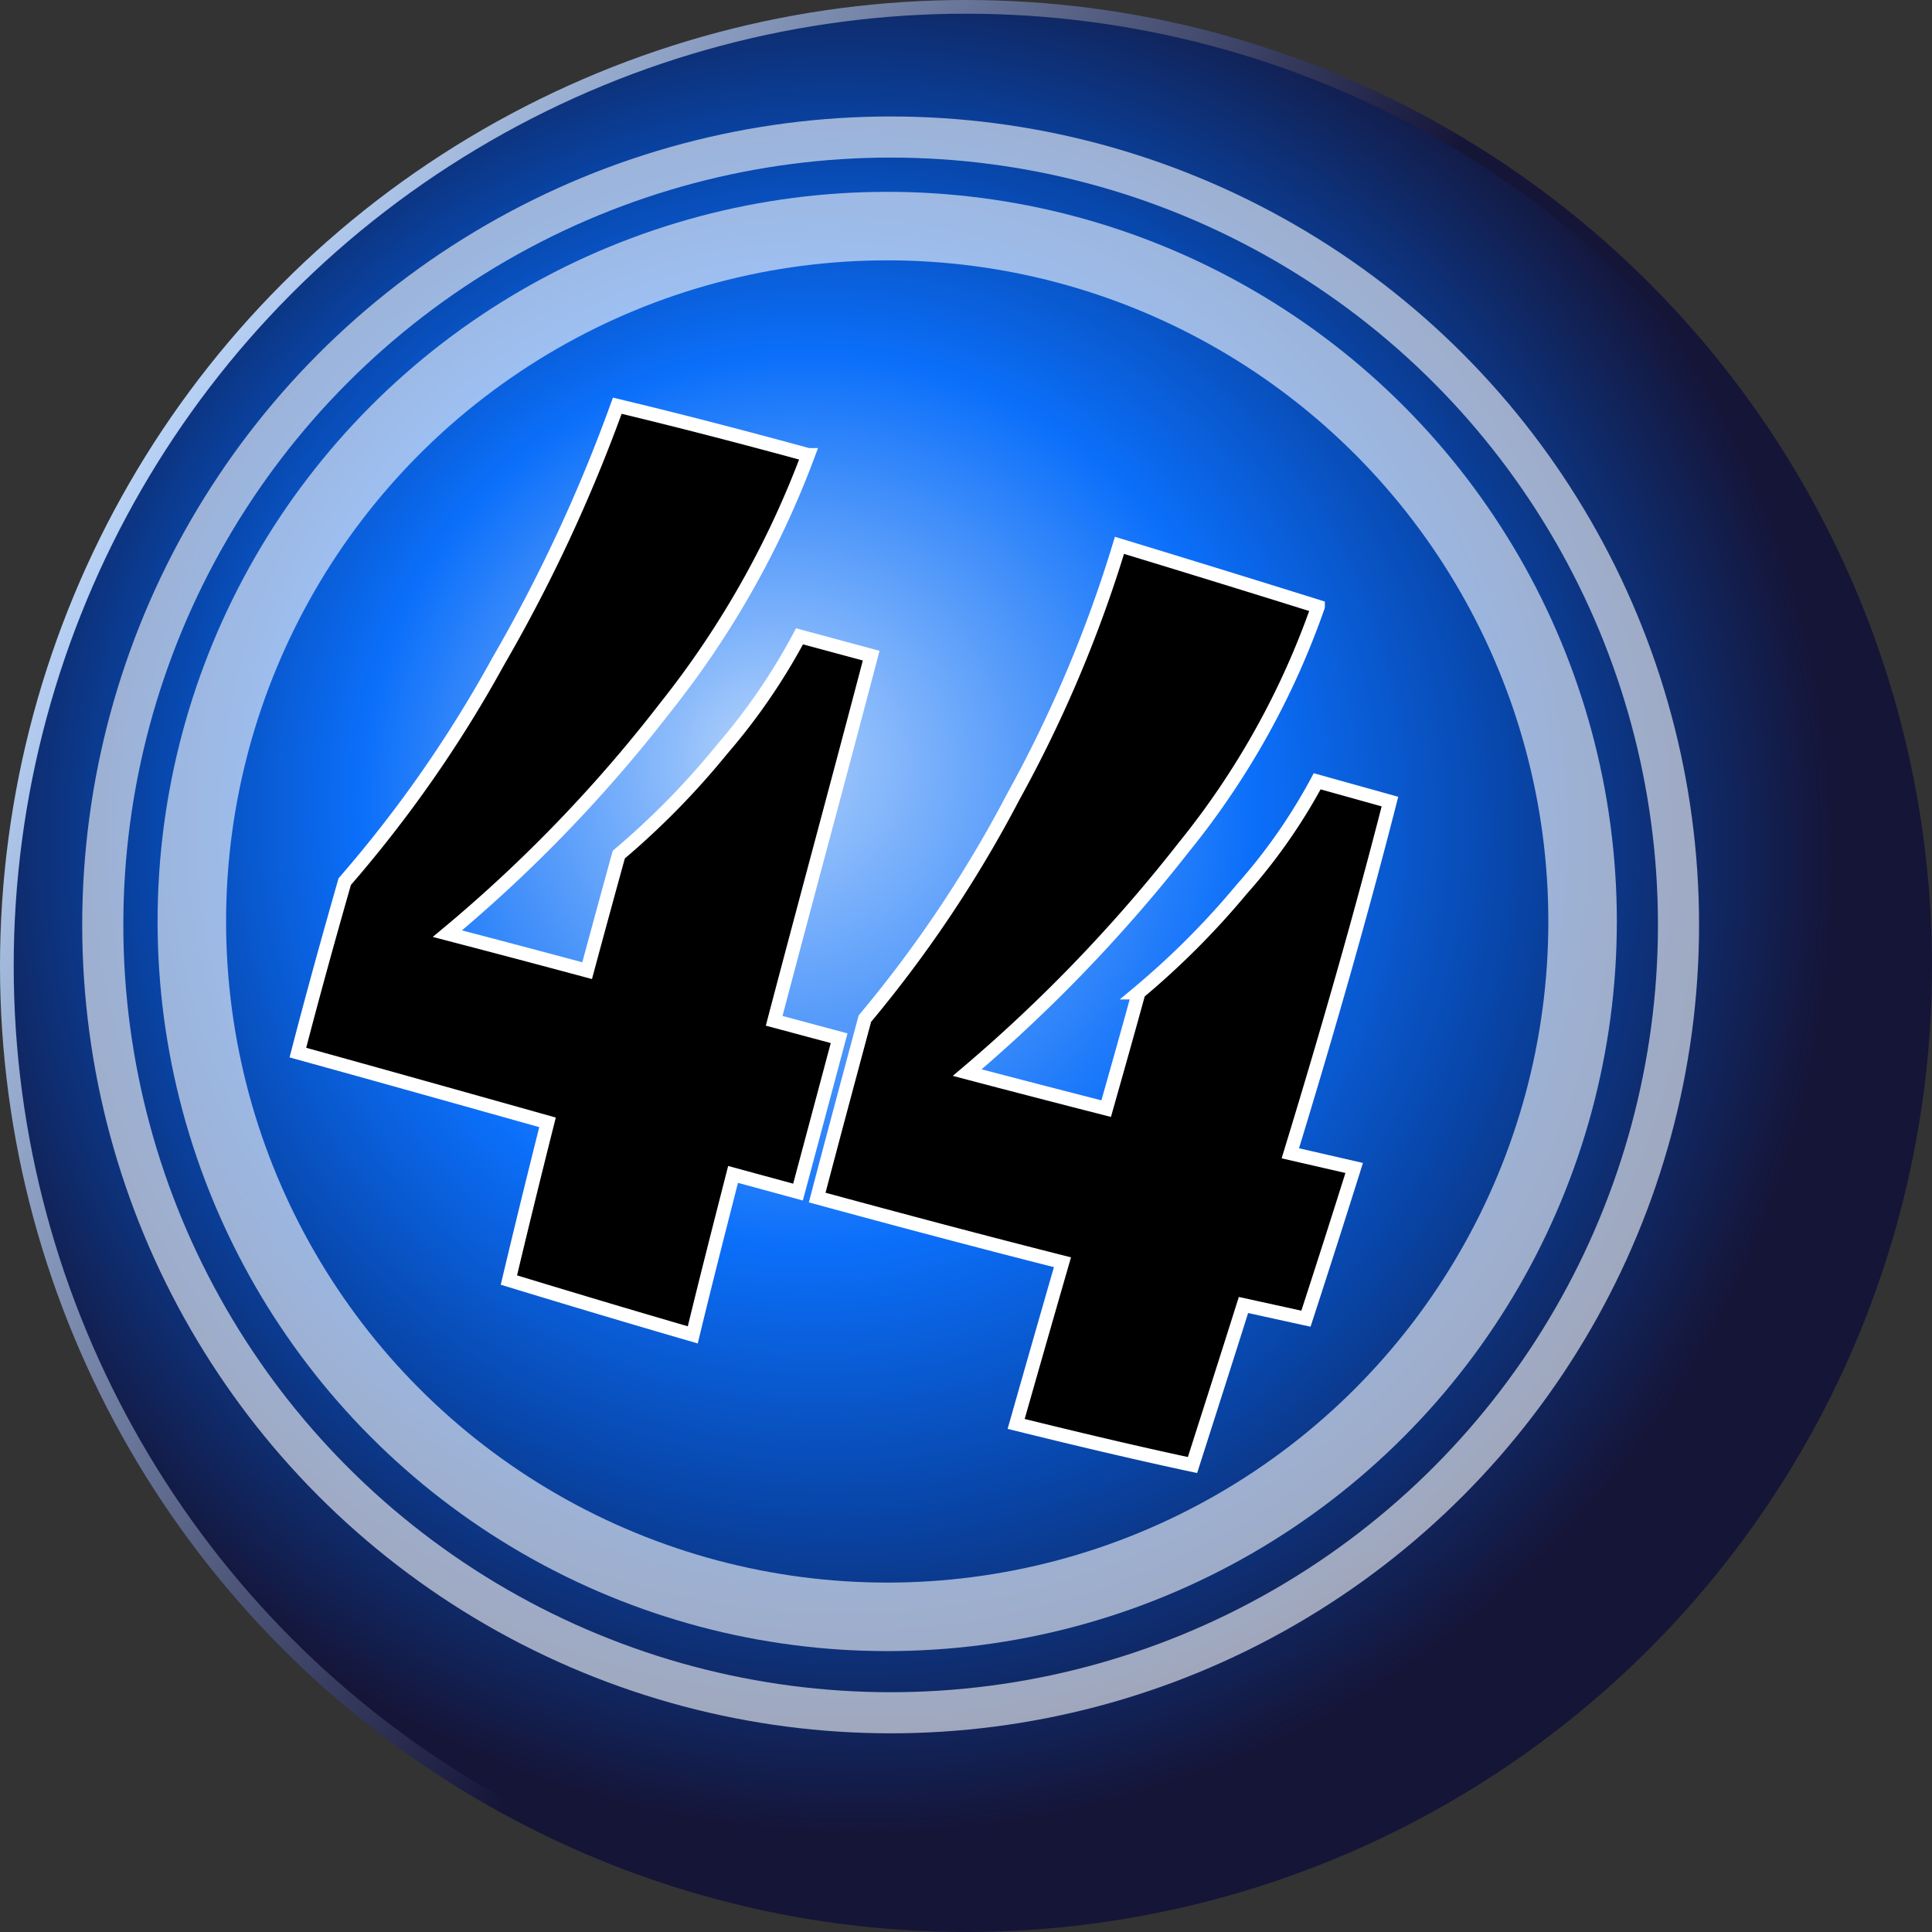 <svg xmlns="http://www.w3.org/2000/svg" xmlns:xlink="http://www.w3.org/1999/xlink" viewBox="0 0 141 141"><rect x="0" y="0" width="141" height="141" fill="#333333" stroke="none"/><defs><style>.a,.b,.c,.d{stroke-miterlimit:10;}.a{fill:url(#a);stroke:url(#b);}.b,.c{fill:none;opacity:0.6;}.b,.c,.d{stroke:#fff;}.b{stroke-width:5px;}.c{stroke-width:3px;}</style><radialGradient id="a" cx="63" cy="63" fx="55.411" fy="54.538" r="70.88" gradientUnits="userSpaceOnUse"><stop offset="0" stop-color="#b1d1fb"/><stop offset="0.46" stop-color="#0b6ffa"/><stop offset="0.7" stop-color="#0846aa"/><stop offset="1" stop-color="#151538"/></radialGradient><linearGradient id="b" x1="9.44" y1="35.24" x2="131.56" y2="105.76" gradientUnits="userSpaceOnUse"><stop offset="0" stop-color="#b8d2f5"/><stop offset="0.51" stop-color="#151538"/></linearGradient></defs><title>ball_44</title><circle class="a" cx="70.5" cy="70.5" r="70"/><circle class="b" cx="64.75" cy="67.25" r="50.75"/><circle class="c" cx="65" cy="67.5" r="57.5"/><path class="d" d="M30.24,86.32c1.07-4.13,2.22-8.29,3.42-12.48a91.93,91.93,0,0,0,11.2-16.07,115.35,115.35,0,0,0,8.69-18.66c4.6,1.1,9.24,2.31,13.93,3.59A67.33,67.33,0,0,1,57.06,61.13,105,105,0,0,1,41.15,77.64q5.1,1.33,10.2,2.7,1.14-4.23,2.31-8.47a57.87,57.87,0,0,0,7.56-7.71,44.88,44.88,0,0,0,5.63-8.22l5.23,1.41C69.75,66.23,67.33,75.13,65,84l4.74,1.27q-1.5,5.63-3,11.23L62,95.21c-1,3.91-2,7.82-2.94,11.71-4.45-1.29-8.92-2.63-13.42-4Q47,97.2,48.46,91.41C42.4,89.71,36.32,88,30.24,86.32Z" transform="translate(-8.5 -9.5)"/><path class="d" d="M68.14,96.9c1.14-4.35,2.31-8.7,3.48-13.06A90.93,90.93,0,0,0,82.47,67.61,94.79,94.79,0,0,0,90.2,49.3q7.2,2.19,14.49,4.47a58.46,58.46,0,0,1-9.8,17.57,112.39,112.39,0,0,1-15.8,16.44q5.09,1.34,10.14,2.63c.8-2.83,1.6-5.65,2.37-8.47a59,59,0,0,0,7.53-7.55,41.28,41.28,0,0,0,5.5-7.87L109.94,68c-2.15,8.42-4.62,17-7.27,25.67l4.66,1.07q-1.71,5.44-3.52,11l-4.56-1c-1.22,3.87-2.47,7.77-3.72,11.68-4.25-.91-8.54-1.93-12.87-3q1.68-5.91,3.38-11.8C80.11,100.12,74.14,98.53,68.14,96.9Z" transform="translate(-8.5 -9.5)"/></svg>